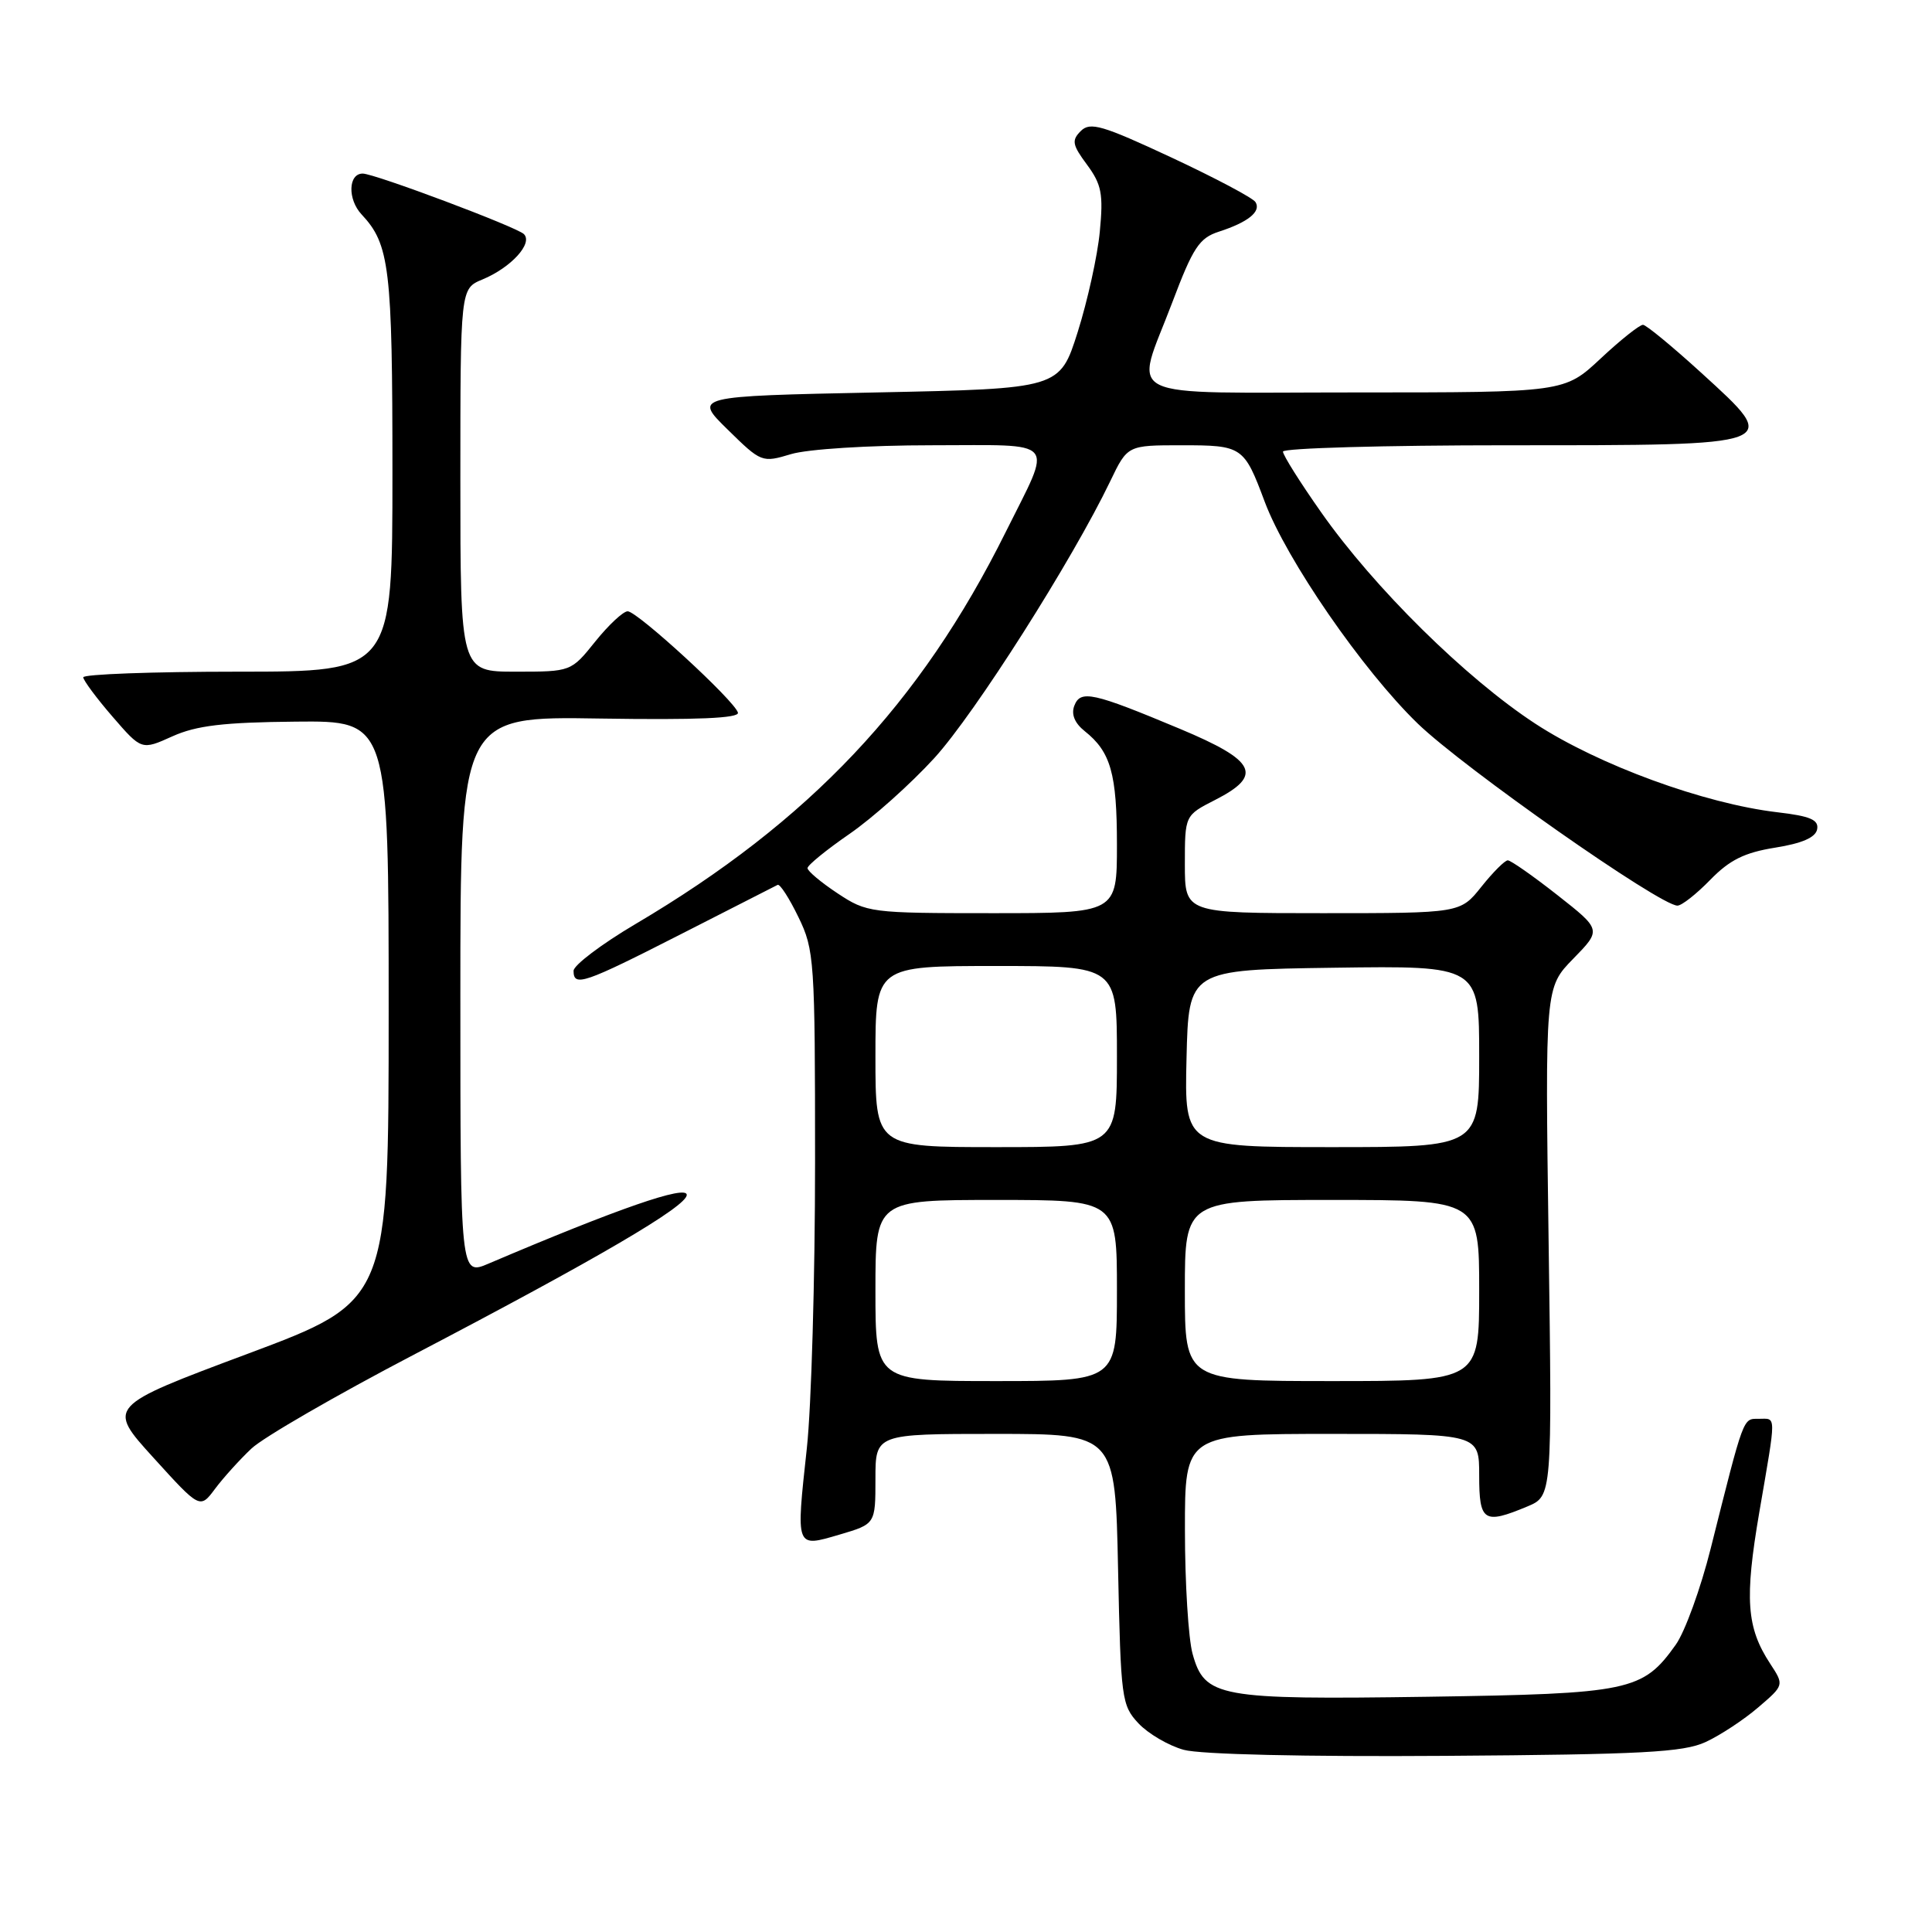 <?xml version="1.0" encoding="UTF-8" standalone="no"?>
<!DOCTYPE svg PUBLIC "-//W3C//DTD SVG 1.1//EN" "http://www.w3.org/Graphics/SVG/1.1/DTD/svg11.dtd" >
<svg xmlns="http://www.w3.org/2000/svg" xmlns:xlink="http://www.w3.org/1999/xlink" version="1.1" viewBox="0 0 256 256">
 <g >
 <path fill="currentColor"
d=" M 226.00 230.83 C 227.93 229.94 231.06 227.88 232.96 226.25 C 236.42 223.29 236.42 223.29 234.56 220.45 C 231.42 215.66 231.15 211.88 233.12 200.36 C 235.40 187.08 235.40 188.00 233.04 188.00 C 230.93 188.00 231.12 187.49 226.68 205.17 C 225.35 210.48 223.26 216.23 222.05 217.93 C 217.67 224.08 216.00 224.43 189.18 224.83 C 161.42 225.23 159.62 224.91 158.02 219.13 C 157.47 217.14 157.01 209.76 157.01 202.75 C 157.00 190.00 157.00 190.00 176.50 190.00 C 196.00 190.00 196.00 190.00 196.00 195.50 C 196.00 201.63 196.61 202.02 202.37 199.62 C 205.67 198.24 205.67 198.24 205.20 164.55 C 204.73 130.86 204.73 130.86 208.47 127.03 C 212.21 123.20 212.21 123.20 206.36 118.60 C 203.14 116.07 200.18 114.00 199.79 114.00 C 199.40 114.00 197.83 115.57 196.29 117.50 C 193.50 121.00 193.50 121.00 175.25 121.00 C 157.00 121.00 157.00 121.00 157.00 114.52 C 157.00 108.04 157.00 108.04 161.00 106.00 C 167.41 102.73 166.46 100.81 156.36 96.58 C 144.77 91.73 143.17 91.38 142.35 93.52 C 141.92 94.65 142.40 95.82 143.73 96.88 C 147.18 99.62 148.00 102.52 148.00 111.93 C 148.00 121.00 148.00 121.00 131.48 121.00 C 115.31 121.00 114.87 120.94 110.98 118.37 C 108.79 116.92 107.00 115.42 107.00 115.03 C 107.00 114.65 109.50 112.61 112.56 110.50 C 115.62 108.39 120.68 103.87 123.81 100.44 C 129.17 94.57 142.08 74.24 147.12 63.75 C 149.40 59.00 149.40 59.00 156.58 59.00 C 164.62 59.00 164.84 59.15 167.58 66.48 C 170.46 74.17 180.56 88.81 187.85 95.87 C 193.95 101.77 219.95 120.00 222.27 120.00 C 222.84 120.00 224.79 118.46 226.62 116.58 C 229.18 113.95 231.15 112.97 235.21 112.32 C 238.79 111.75 240.57 110.97 240.78 109.89 C 241.02 108.63 239.88 108.14 235.52 107.63 C 225.82 106.49 211.83 101.37 203.45 95.90 C 194.25 89.89 182.08 77.89 175.05 67.87 C 172.27 63.92 170.00 60.31 170.00 59.84 C 170.00 59.38 183.44 59.00 199.88 59.00 C 236.39 59.00 236.08 59.12 225.46 49.43 C 221.63 45.94 218.14 43.06 217.71 43.04 C 217.27 43.02 214.75 45.02 212.10 47.50 C 207.29 52.00 207.29 52.00 179.65 52.00 C 147.70 52.00 150.34 53.29 155.33 40.08 C 158.08 32.80 158.91 31.54 161.50 30.70 C 165.37 29.45 167.14 28.03 166.36 26.78 C 166.03 26.23 161.00 23.57 155.20 20.86 C 146.05 16.59 144.45 16.12 143.21 17.36 C 141.97 18.60 142.08 19.19 144.04 21.83 C 145.97 24.45 146.21 25.71 145.73 30.69 C 145.43 33.89 144.10 39.88 142.80 44.00 C 140.42 51.50 140.42 51.50 116.16 52.00 C 91.91 52.50 91.91 52.50 96.42 56.92 C 100.87 61.29 100.97 61.33 104.83 60.17 C 107.04 59.51 115.10 59.00 123.43 59.00 C 140.42 59.00 139.51 57.93 133.26 70.50 C 121.95 93.27 107.25 108.83 84.22 122.43 C 79.70 125.10 76.00 127.90 76.00 128.64 C 76.00 130.81 77.34 130.35 90.27 123.76 C 96.99 120.33 102.74 117.40 103.04 117.25 C 103.34 117.09 104.58 119.01 105.79 121.51 C 107.91 125.86 108.00 127.22 108.00 153.99 C 108.00 169.35 107.51 186.41 106.91 191.90 C 105.46 205.26 105.39 205.06 111.25 203.34 C 116.00 201.94 116.00 201.94 116.00 195.97 C 116.00 190.00 116.00 190.00 131.89 190.00 C 147.78 190.00 147.78 190.00 148.15 207.93 C 148.51 225.11 148.62 225.97 150.86 228.36 C 152.15 229.73 154.85 231.31 156.85 231.86 C 159.04 232.47 172.89 232.79 191.50 232.66 C 217.63 232.48 223.05 232.19 226.00 230.83 Z  M 33.32 191.94 C 34.87 190.47 44.55 184.88 54.82 179.51 C 79.22 166.75 91.00 159.85 91.00 158.33 C 91.00 156.97 81.89 160.13 64.75 167.43 C 61.00 169.03 61.00 169.03 61.00 131.97 C 61.00 94.91 61.00 94.91 79.53 95.21 C 92.37 95.41 97.97 95.17 97.78 94.43 C 97.38 92.88 84.45 81.00 83.17 81.00 C 82.58 81.00 80.65 82.80 78.88 85.00 C 75.67 89.00 75.67 89.00 68.33 89.00 C 61.00 89.00 61.00 89.00 61.00 63.62 C 61.00 38.24 61.00 38.24 63.93 37.03 C 67.71 35.46 70.65 32.25 69.42 31.02 C 68.48 30.08 49.62 23.00 48.06 23.00 C 46.14 23.00 46.04 26.41 47.91 28.41 C 51.63 32.38 52.00 35.47 52.00 62.57 C 52.00 89.00 52.00 89.00 31.50 89.00 C 20.22 89.00 11.01 89.34 11.03 89.75 C 11.05 90.16 12.79 92.51 14.91 94.96 C 18.76 99.41 18.76 99.41 22.84 97.57 C 26.02 96.14 29.61 95.71 39.20 95.62 C 51.50 95.50 51.50 95.50 51.50 133.95 C 51.50 172.40 51.50 172.40 32.83 179.38 C 14.16 186.36 14.16 186.36 20.33 193.15 C 26.50 199.95 26.50 199.95 28.50 197.27 C 29.60 195.80 31.77 193.40 33.32 191.94 Z  M 116.00 171.00 C 116.00 159.00 116.00 159.00 132.00 159.00 C 148.00 159.00 148.00 159.00 148.00 171.00 C 148.00 183.00 148.00 183.00 132.00 183.00 C 116.00 183.00 116.00 183.00 116.00 171.00 Z  M 157.00 171.00 C 157.00 159.00 157.00 159.00 176.50 159.00 C 196.00 159.00 196.00 159.00 196.00 171.00 C 196.00 183.00 196.00 183.00 176.50 183.00 C 157.00 183.00 157.00 183.00 157.00 171.00 Z  M 116.00 140.00 C 116.00 128.00 116.00 128.00 132.00 128.00 C 148.00 128.00 148.00 128.00 148.00 140.00 C 148.00 152.00 148.00 152.00 132.00 152.00 C 116.00 152.00 116.00 152.00 116.00 140.00 Z  M 157.22 140.25 C 157.50 128.50 157.50 128.50 176.75 128.23 C 196.00 127.96 196.00 127.96 196.00 139.98 C 196.00 152.00 196.00 152.00 176.47 152.00 C 156.94 152.00 156.94 152.00 157.22 140.25 Z "/>
</g>
</svg>